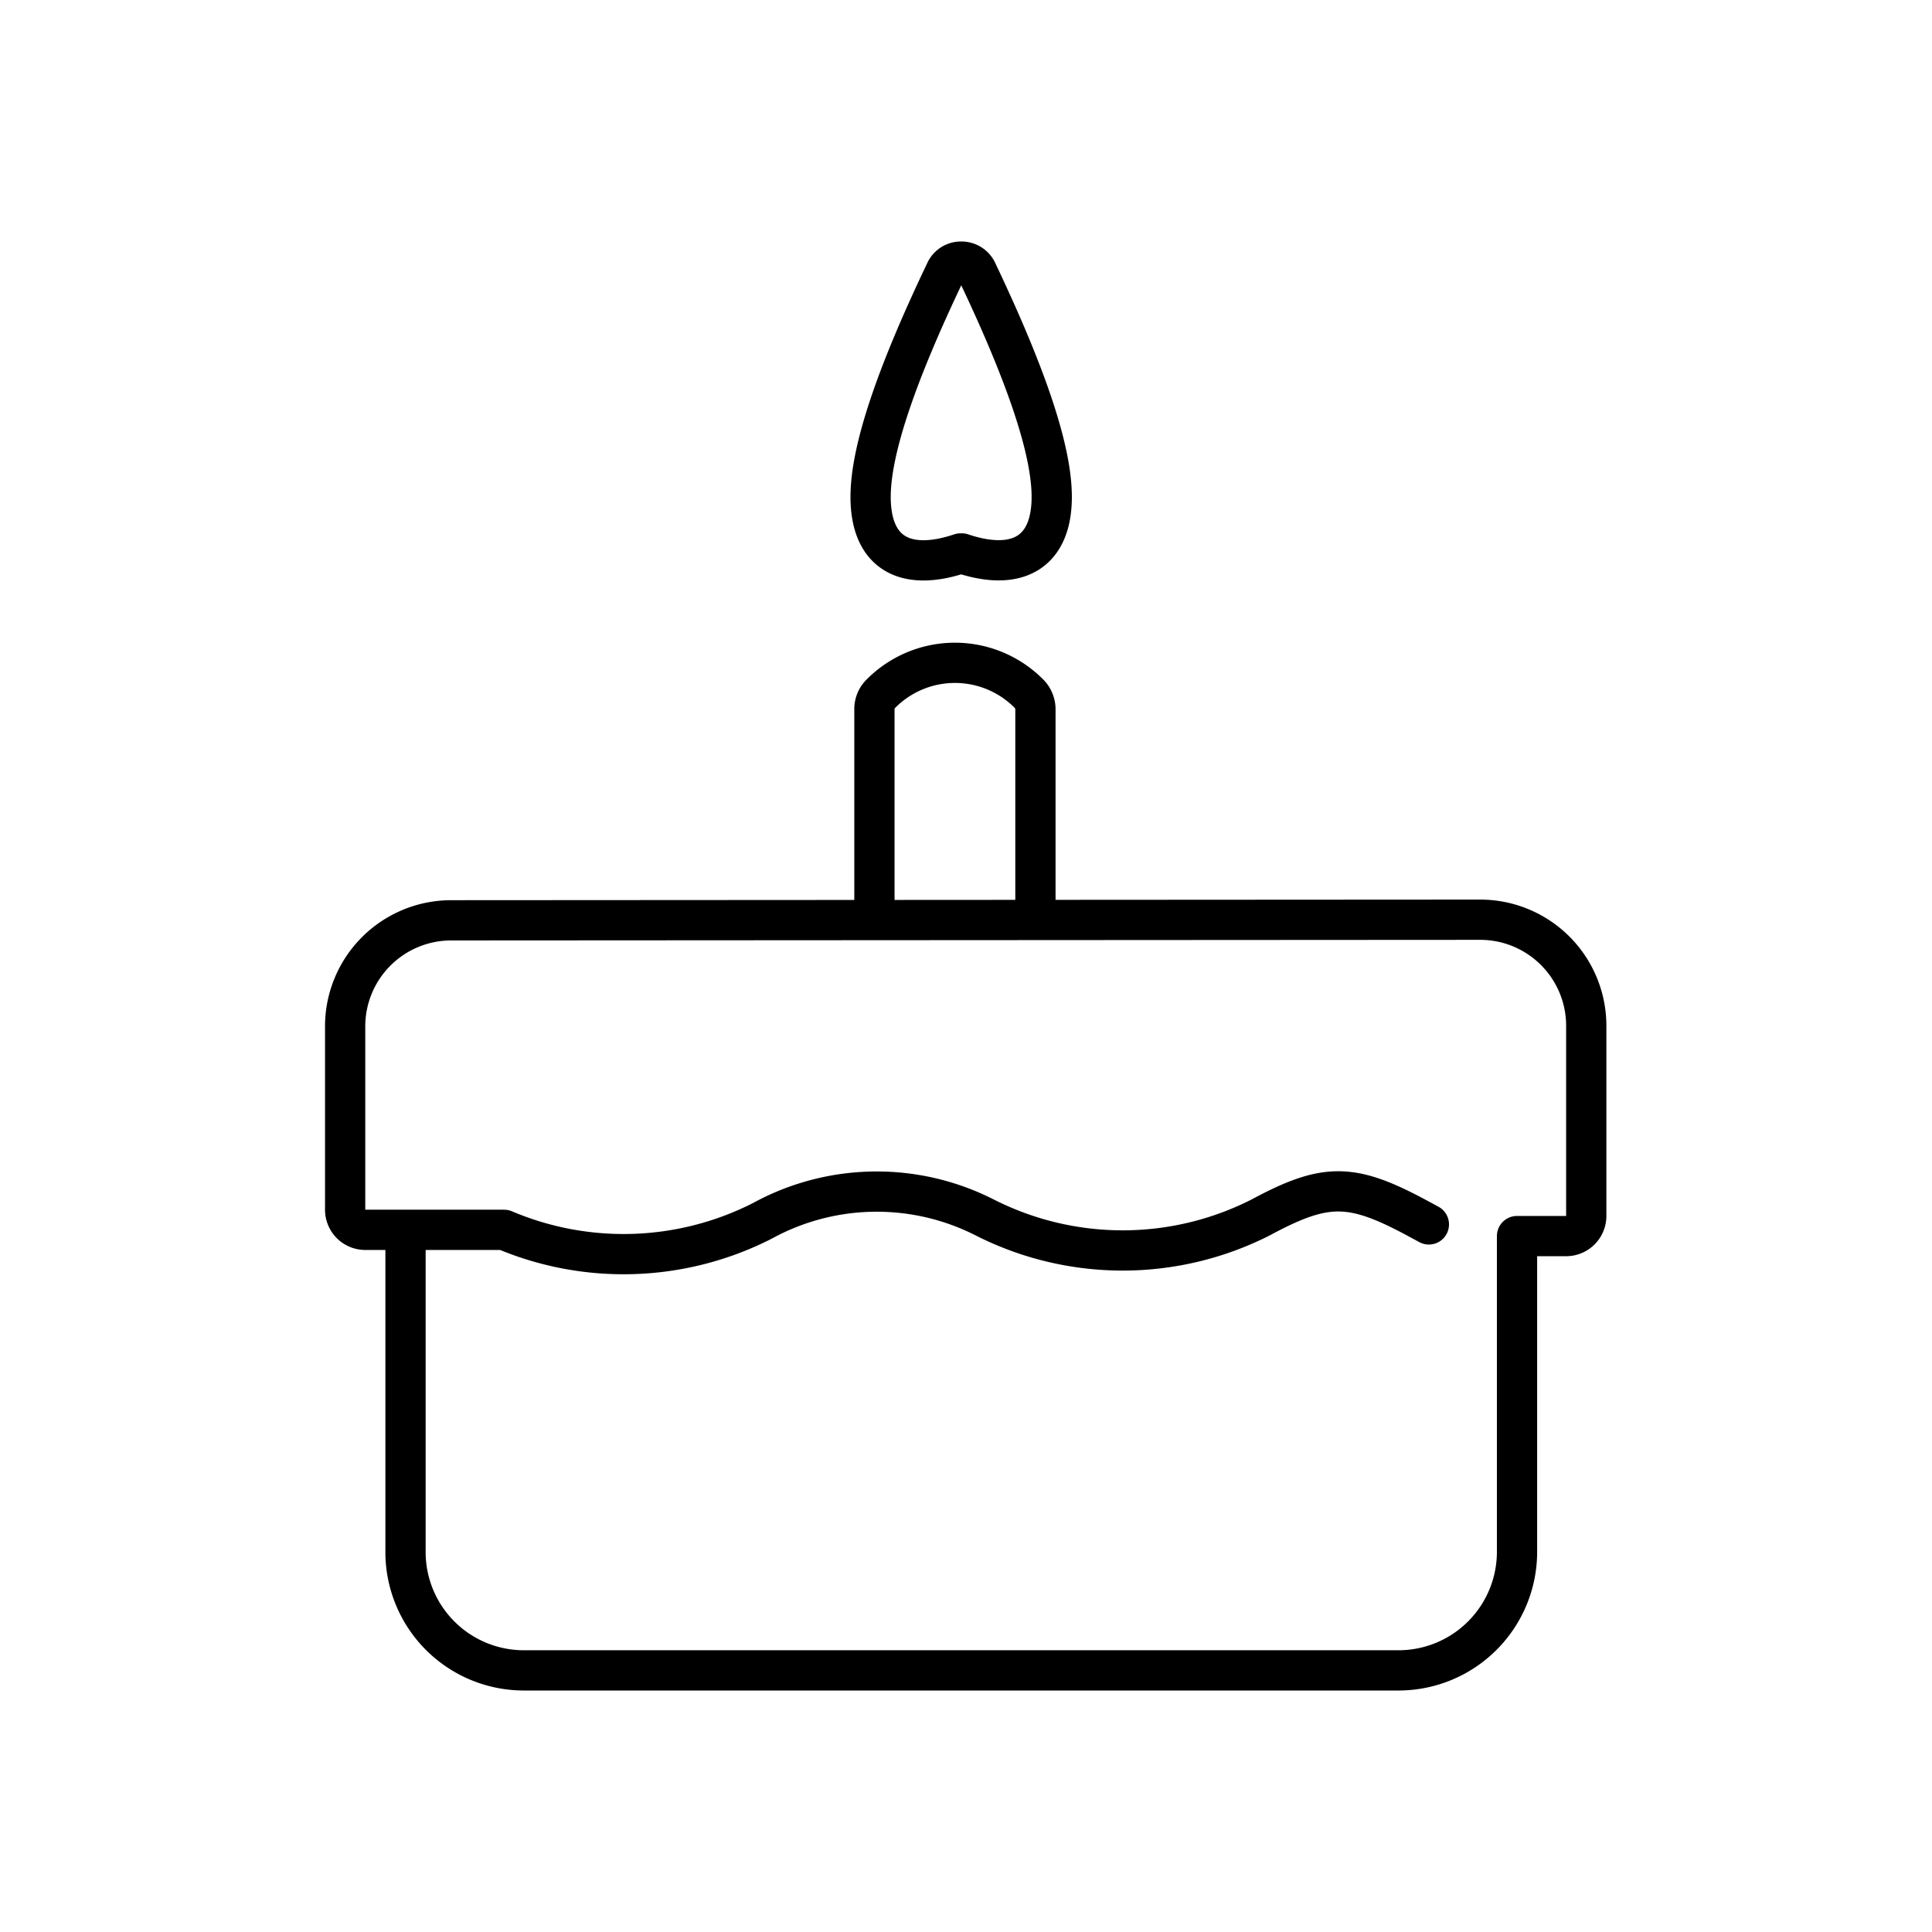 <svg xmlns="http://www.w3.org/2000/svg" viewBox="0 0 96 96"><path d="M73.55 45.7a5.27 5.27 0 0 1 5.27 5.3v9.42a1 1 0 0 1-1 1h-2.44v15.69A5.89 5.89 0 0 1 69.53 83H26a5.88 5.88 0 0 1-5.85-5.89v-16h-2a1 1 0 0 1-1-1V51a5.27 5.27 0 0 1 5.27-5.27zm-30.1 0V35.25a1.06 1.06 0 0 1 .31-.77 5.18 5.18 0 0 1 7.38 0 1.1 1.1 0 0 1 .31.77V45.7M71 60.84l-.63-.34c-3.23-1.73-4.51-1.74-7.74 0a15.15 15.15 0 0 1-13.69 0 11.84 11.84 0 0 0-10.75 0l-.4.21a15.2 15.2 0 0 1-12.74.4h-4.92M47.76 13a.85.85 0 0 1 .8.52c2.47 5.19 3.7 8.87 3.7 11.17h0c0 2.78-1.73 3.73-4.47 2.81h-.06c-2.73.92-4.47 0-4.47-2.81h0c0-2.3 1.24-6 3.71-11.17a.84.84 0 0 1 .79-.52z" fill="none" stroke="currentColor" stroke-linecap="round" stroke-linejoin="round" stroke-width="2" data-name="stroke blue 2px"/></svg>
